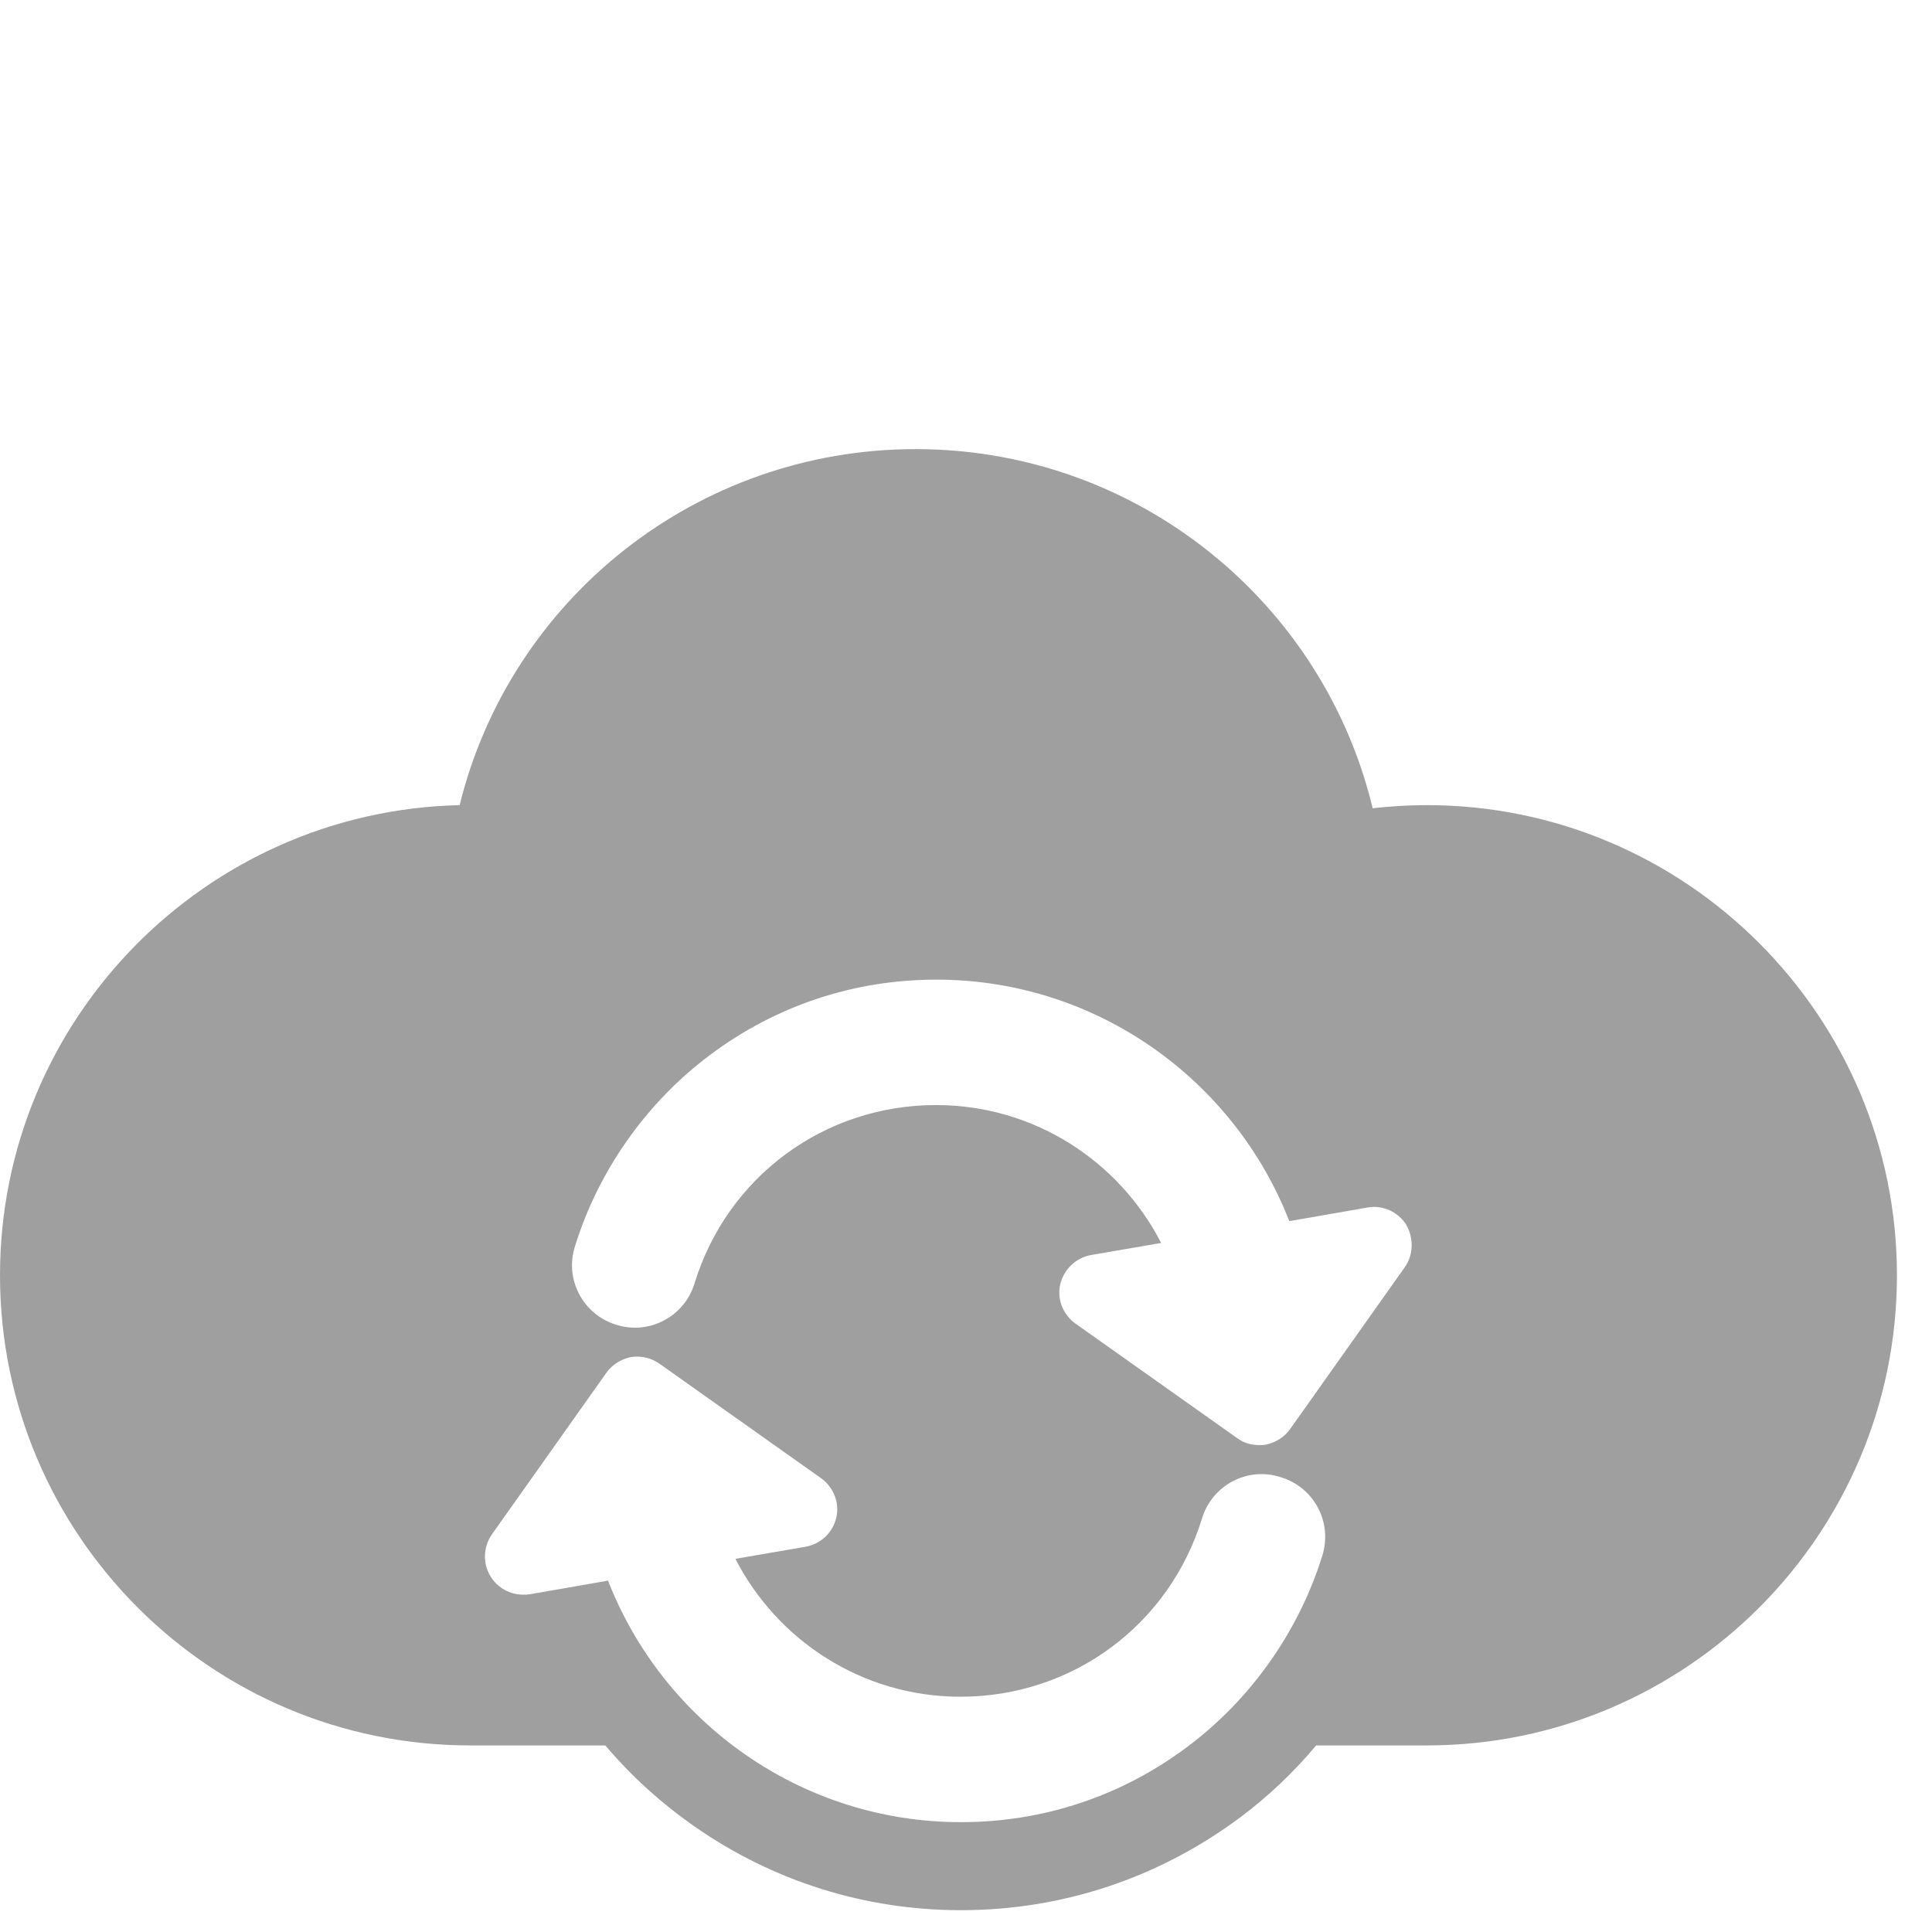 <?xml version="1.0" encoding="utf-8"?>
<!-- Generator: Adobe Illustrator 18.1.1, SVG Export Plug-In . SVG Version: 6.00 Build 0)  -->
<svg version="1.1" id="Capa_1" xmlns="http://www.w3.org/2000/svg" xmlns:xlink="http://www.w3.org/1999/xlink" x="0px" y="0px"
	 viewBox="-235 -29 496 496" enable-background="new -235 -29 496 496" xml:space="preserve">
<path opacity="0.56" fill="#555555" d="M131.3,177.7c-4.7,0-9.3,0.3-13.9,0.8c-5.5-22.9-17.7-43.8-35.3-60.1
	c-22.4-20.7-51.5-32.1-82-32.1c-56.1,0-104,38.3-117.1,91.4c-65.3,1.5-118,55-118,120.7c0,66.6,54.1,120.7,120.7,120.7h34.7
	c6.6,7.8,14.3,14.8,22.9,20.8c20.2,14.1,43.8,21.5,68.4,21.5c26.1,0,50.9-8.3,71.8-23.9c7.2-5.4,13.7-11.6,19.4-18.4h28.4
	c66.6,0,120.7-54.1,120.7-120.7C252,231.9,197.9,177.7,131.3,177.7z M104.5,370.3c-6,19.4-18.3,36.9-34.6,49.1
	c-16.9,12.7-37,19.4-58.2,19.4c-41.2,0-76.5-25.8-90.6-62l-20.1,3.5c-0.6,0.1-1.1,0.1-1.7,0.1c-3.3,0-6.5-1.7-8.3-4.6
	c-2.1-3.3-2-7.6,0.3-10.9l29.4-41.5c1.5-2.1,3.8-3.5,6.3-4c2.5-0.4,5.2,0.2,7.3,1.7l41.5,29.4c3.2,2.3,4.8,6.3,3.9,10.1
	c-0.9,3.9-4,6.8-7.9,7.5l-18,3.1c10.8,21,32.6,35.4,57.8,35.4c28.7,0,53.6-18.4,62-45.8c2.6-8.5,11.6-13.3,20.1-10.6
	C102.4,352.8,107.1,361.8,104.5,370.3z M125.6,296.4l-29.4,41.5c-1.5,2.1-3.8,3.5-6.3,4c-0.5,0.1-1.1,0.1-1.7,0.1
	c-2,0-4-0.6-5.6-1.8l-41.5-29.4c-3.2-2.3-4.8-6.3-3.9-10.1c0.9-3.8,4-6.8,7.9-7.5l18-3.1c-10.8-21-32.6-35.4-57.8-35.4
	c-28.7,0-53.6,18.4-62,45.8c-2.6,8.5-11.6,13.3-20.1,10.6c-8.5-2.6-13.3-11.6-10.6-20.1c6-19.4,18.3-36.9,34.6-49.1
	c16.9-12.7,37-19.4,58.2-19.4c41.2,0,76.5,25.8,90.6,62l20.1-3.5c3.9-0.7,7.8,1.1,9.9,4.4C128,288.9,127.9,293.2,125.6,296.4z"/>
</svg>
